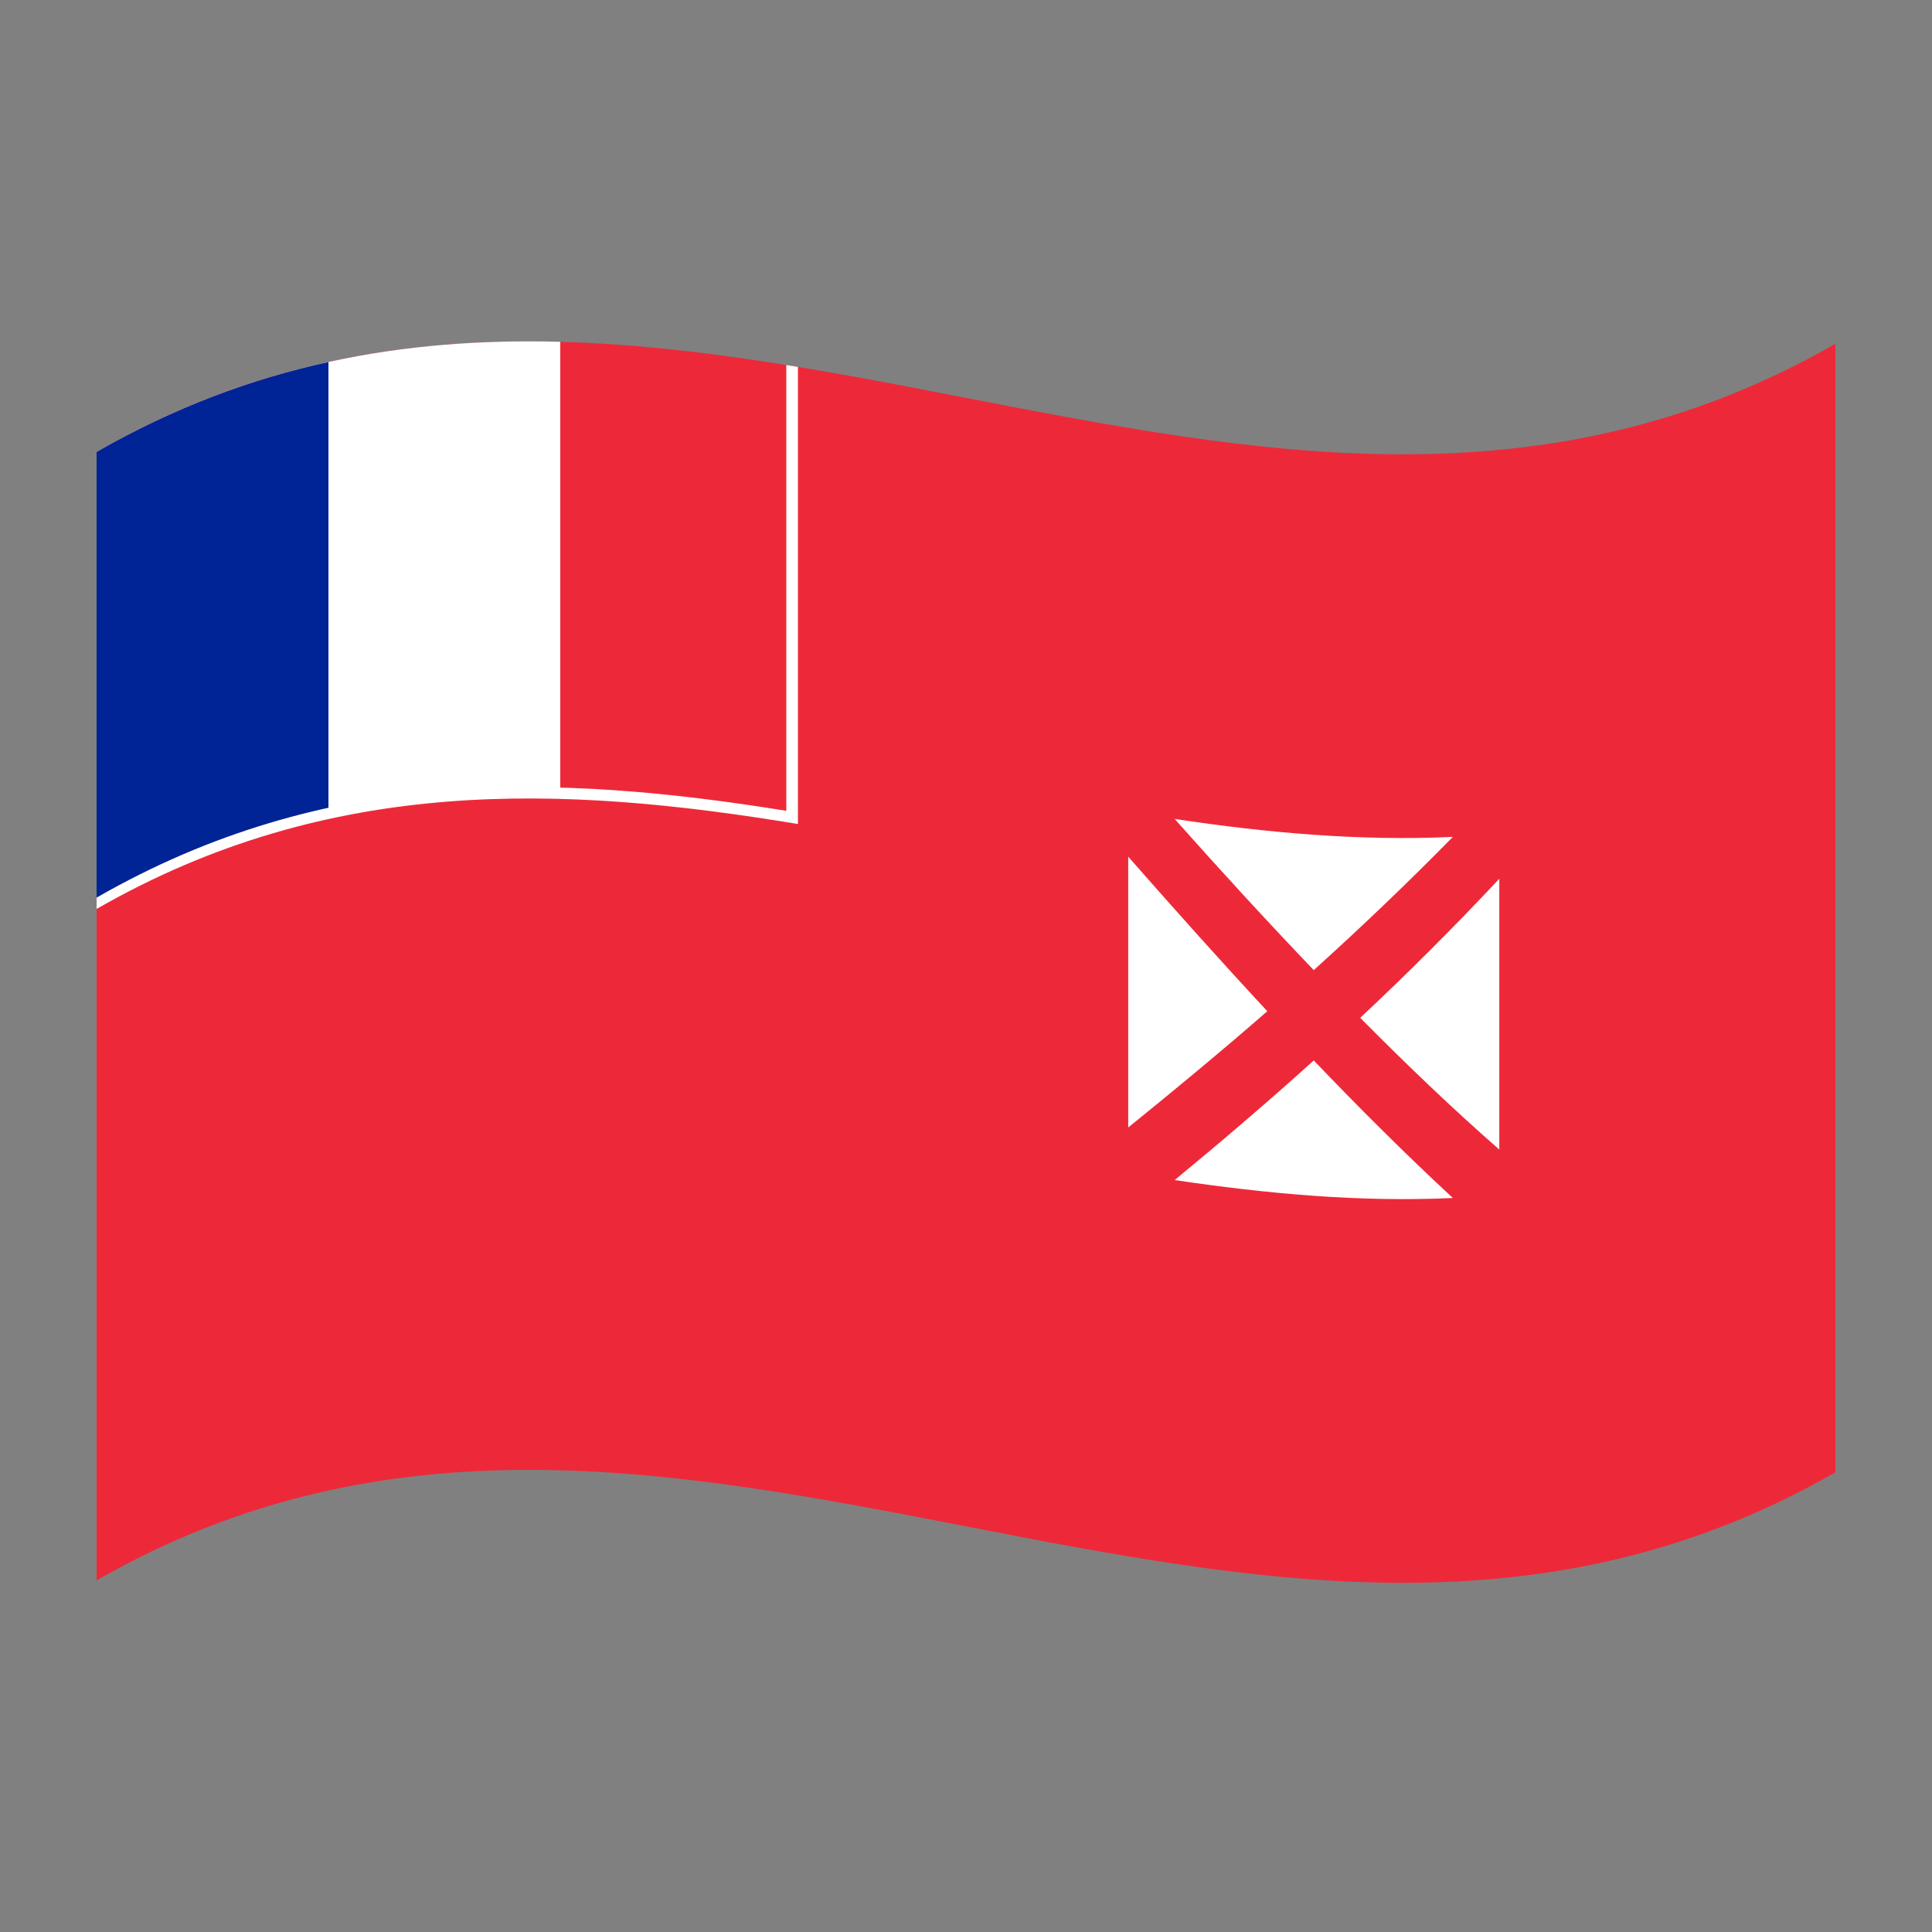 <?xml version="1.0" encoding="utf-8"?>
<!-- Generator: Adobe Illustrator 24.2.0, SVG Export Plug-In . SVG Version: 6.00 Build 0)  -->
<svg version="1.1" id="Layer_1" xmlns="http://www.w3.org/2000/svg" xmlns:xlink="http://www.w3.org/1999/xlink" x="0px" y="0px"
	 viewBox="0 0 1260 1260" style="enable-background:new 0 0 1260 1260;" xml:space="preserve">
<rect x="0" y="0" width="1260" height="1260" fill="#808080" stroke="none"/>
<style type="text/css">
	.st0{fill:#ED2939;}
	.st1{fill:#FFFFFF;}
	.st2{fill:#002395;}
</style>
<g>
	<path class="st0" d="M63,294.7v736c378-217.1,756,146.6,1134-70.5v-736C819,441.3,441,77.7,63,294.7z"/>
	<path class="st1" d="M365.4,222.9c-100.8-2.7-201.6,13.9-302.4,71.8v294.4c100.8-57.9,201.6-74.5,302.4-71.8V222.9z"/>
	<path class="st2" d="M214.2,236.1c-50.4,11-100.8,29.7-151.2,58.6v294.4c50.4-28.9,100.8-47.6,151.2-58.6V236.1z"/>
	<path class="st1" d="M520.4,239.3c-2.5-0.4-5-0.8-7.6-1.2l0,0C515.3,238.4,517.9,238.8,520.4,239.3z"/>
	<path class="st1" d="M520.4,239.3c-2.5-0.4-5-0.8-7.6-1.2v290.7C362.9,504.6,212.9,499.3,63,585.4v7.4
		c152.5-87.6,304.9-80.6,457.4-55.4V239.3z"/>
	<path class="st1" d="M735.8,558.7v176.6c30.2-24.4,60.5-49.5,90.7-75.8C796.3,627,766.1,593.2,735.8,558.7z"/>
	<path class="st1" d="M947.5,545.8c-60.5,2.8-121-2.6-181.4-11.7c30.2,34,60.5,67,90.7,98.6C887,605.4,917.3,576.6,947.5,545.8z"/>
	<path class="st1" d="M977.8,749.7V573.1c-30.2,32.3-60.5,62.4-90.7,90.7C917.3,694.3,947.5,723.2,977.8,749.7z"/>
	<path class="st1" d="M766.1,769.6c60.5,9,121,14.5,181.4,11.7c-30.2-28-60.5-58.1-90.7-89.7C826.6,718.9,796.3,744.7,766.1,769.6z"
		/>
</g>
</svg>

